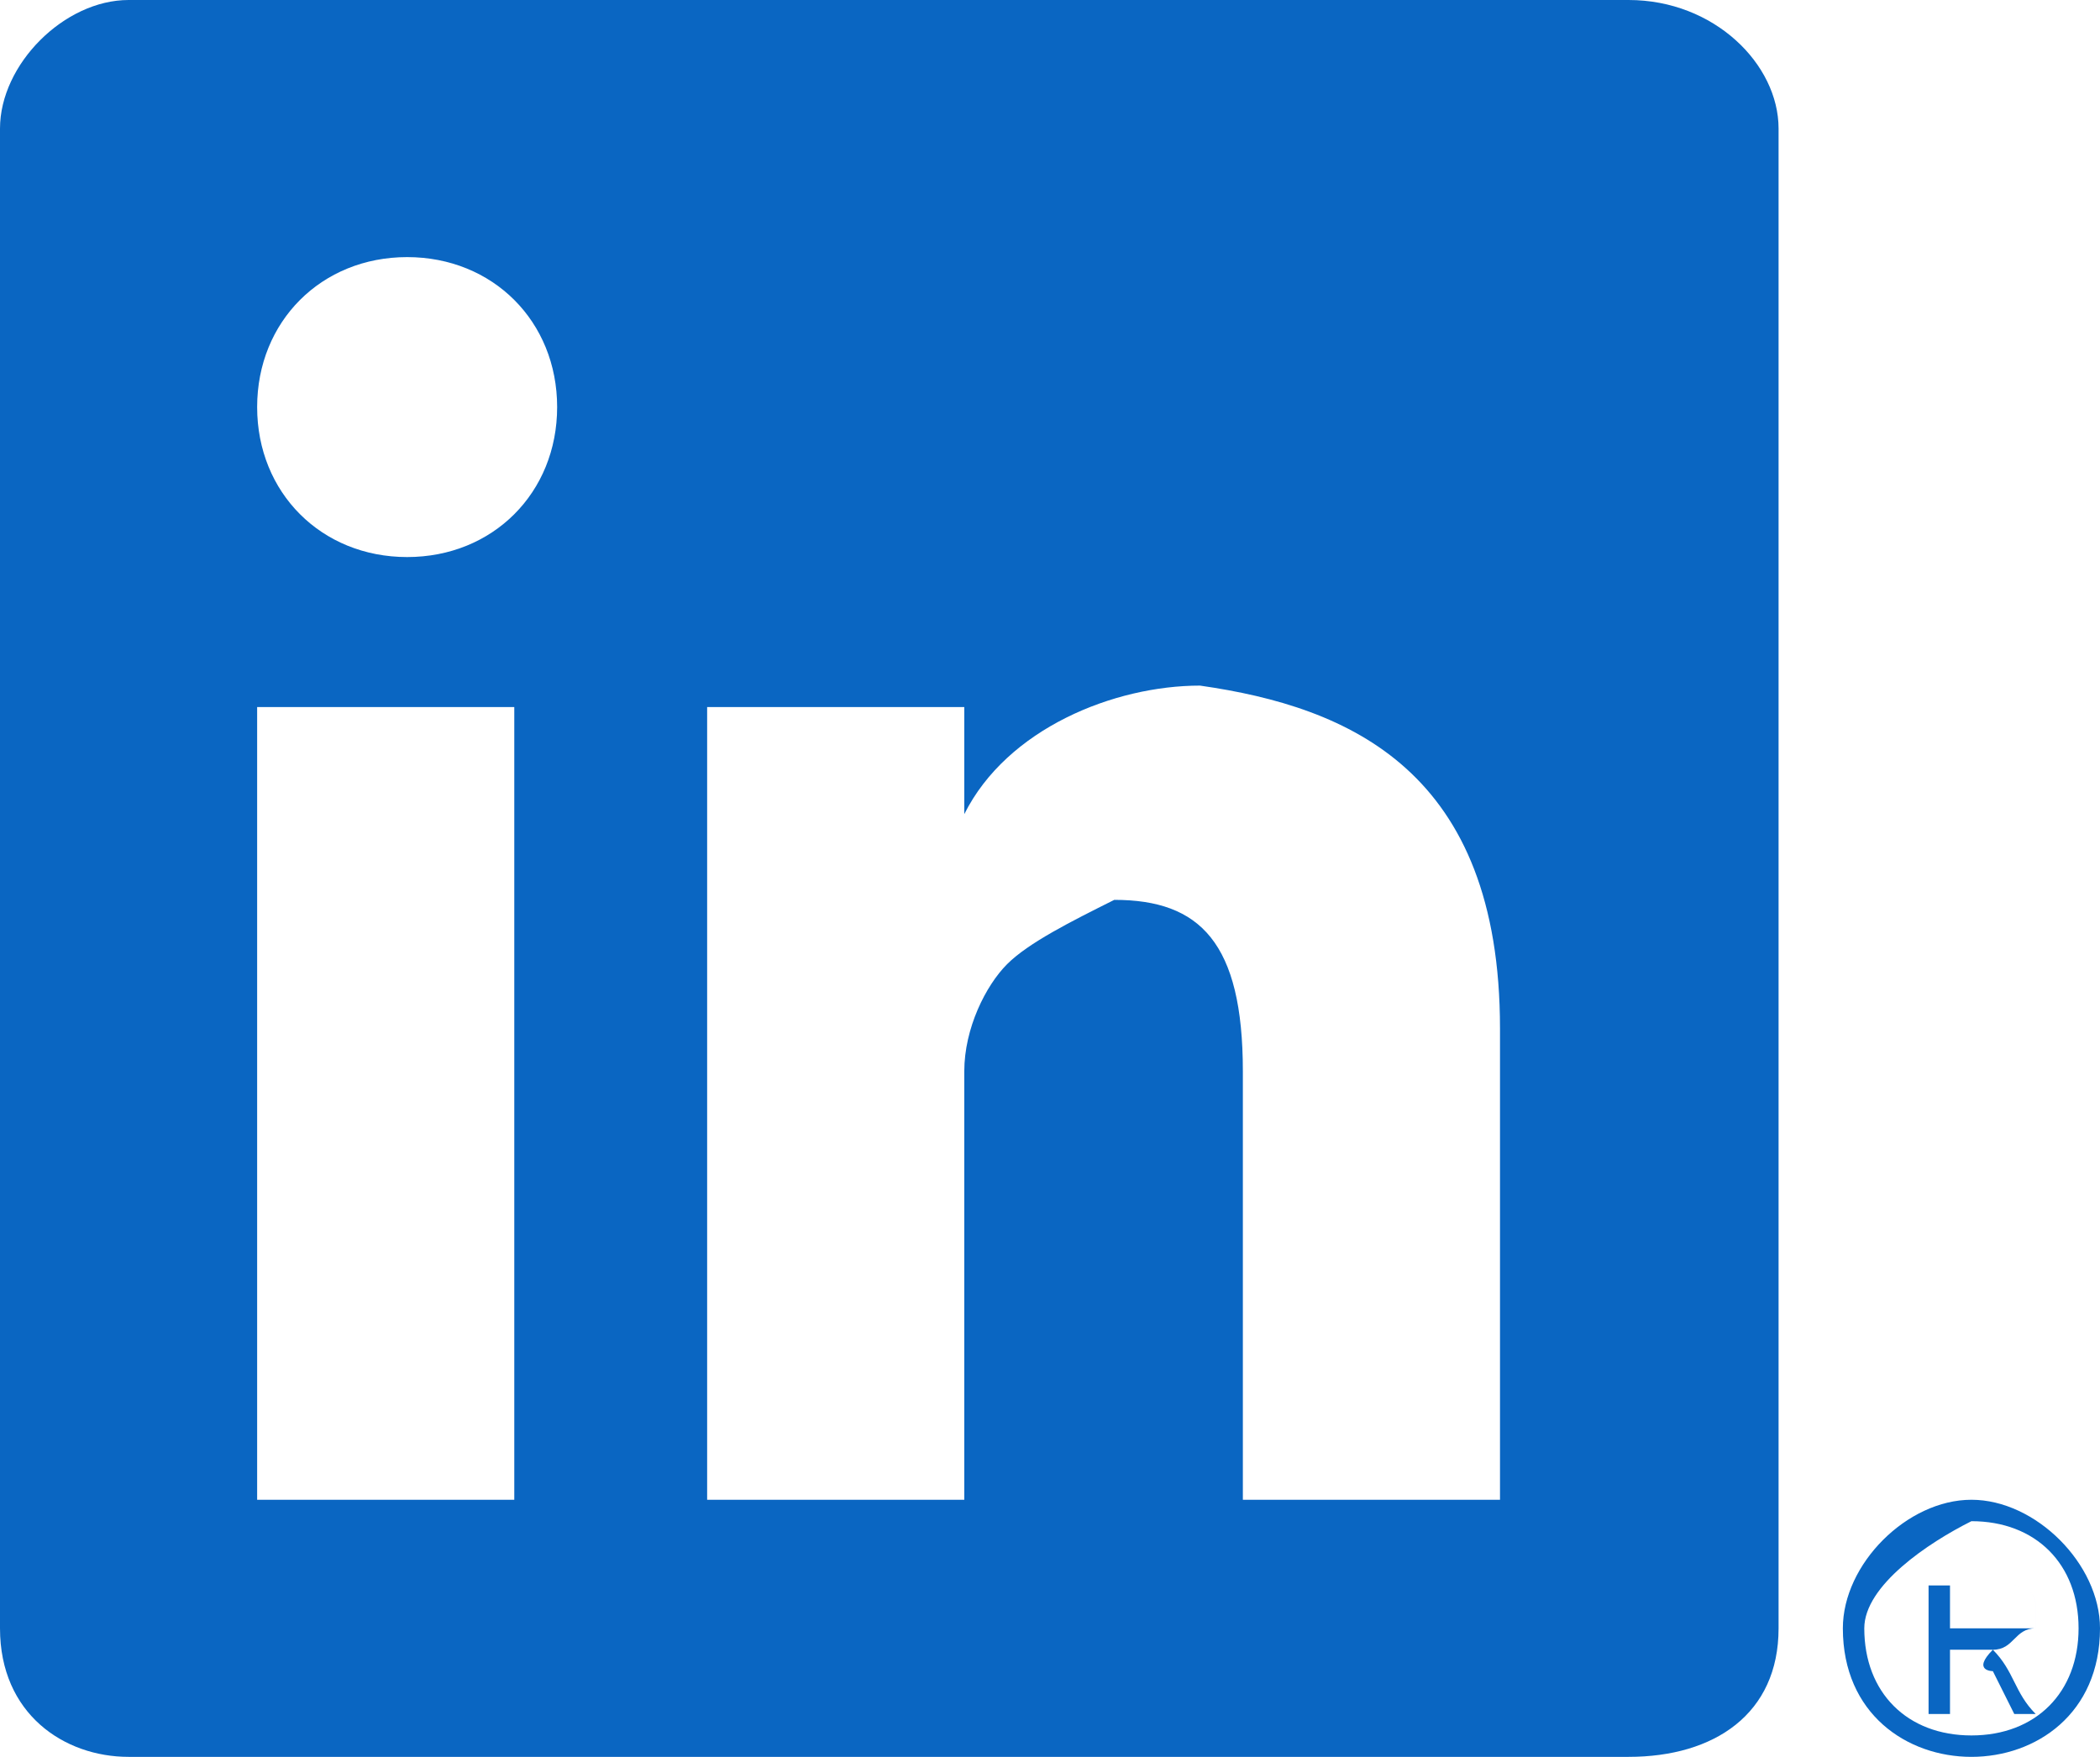 <?xml version="1.0" encoding="utf-8"?>
<!-- Generator: Adobe Illustrator 27.1.0, SVG Export Plug-In . SVG Version: 6.00 Build 0)  -->
<svg version="1.1" id="Calque_1" xmlns="http://www.w3.org/2000/svg" xmlns:xlink="http://www.w3.org/1999/xlink" x="0px" y="0px"
	 viewBox="0 0 9.8 8.2" style="enable-background:new 0 0 9.8 8.2;" xml:space="preserve">
<style type="text/css">
	.st0{fill:#0A66C2;}
</style>
<path class="st0" d="M7,7H5.8V5c0-0.6-0.2-0.8-0.6-0.8C5,4.3,4.8,4.4,4.7,4.5C4.6,4.6,4.5,4.8,4.5,5v0.1V7H3.3V3.3h1.2v0.5
	c0.2-0.4,0.7-0.6,1.1-0.6C6.3,3.3,7,3.6,7,4.8L7,7z M1.9,2.6c-0.4,0-0.7-0.3-0.7-0.7c0-0.4,0.3-0.7,0.7-0.7c0.4,0,0.7,0.3,0.7,0.7
	C2.6,2.3,2.3,2.6,1.9,2.6 M2.5,7H1.2V3.3h1.2V7z M7.6,0h-7C0.3,0,0,0.3,0,0.6v7C0,8,0.3,8.2,0.6,8.2h7C8,8.2,8.3,8,8.3,7.6v-7
	C8.3,0.3,8,0,7.6,0 M9.2,7.6L9.2,7.6L9.2,7.6L9.2,7.6L9.2,7.6H9.1c0,0,0,0,0,0V7.4c0,0,0,0,0,0h0.1h0.1c0,0,0,0,0.1,0
	c0,0,0.1,0,0.1,0.1c0,0,0,0.1,0,0.1C9.3,7.6,9.3,7.6,9.2,7.6L9.2,7.6z M9.3,7.7C9.3,7.7,9.3,7.7,9.3,7.7C9.3,7.7,9.3,7.7,9.3,7.7
	c0.1,0,0.1-0.1,0.2-0.1c0,0,0-0.1,0-0.1c0-0.1-0.1-0.1-0.1-0.1c0,0-0.1,0-0.1,0H9c0,0,0,0,0,0v0.6v0c0,0,0,0,0,0h0.1c0,0,0,0,0,0
	V7.7c0,0,0,0,0,0h0.1C9.2,7.7,9.2,7.7,9.3,7.7c-0.1,0.1,0,0.1,0,0.1L9.4,8c0,0,0,0,0,0h0.1C9.4,7.9,9.4,7.8,9.3,7.7 M9.7,7.6
	c0-0.3-0.2-0.5-0.5-0.5C9,7.2,8.7,7.4,8.7,7.6c0,0.3,0.2,0.5,0.5,0.5C9.5,8.1,9.7,7.9,9.7,7.6 M9.2,8.2C8.9,8.2,8.6,8,8.6,7.6
	c0-0.3,0.3-0.6,0.6-0.6s0.6,0.3,0.6,0.6C9.8,8,9.5,8.2,9.2,8.2"/>
</svg>
